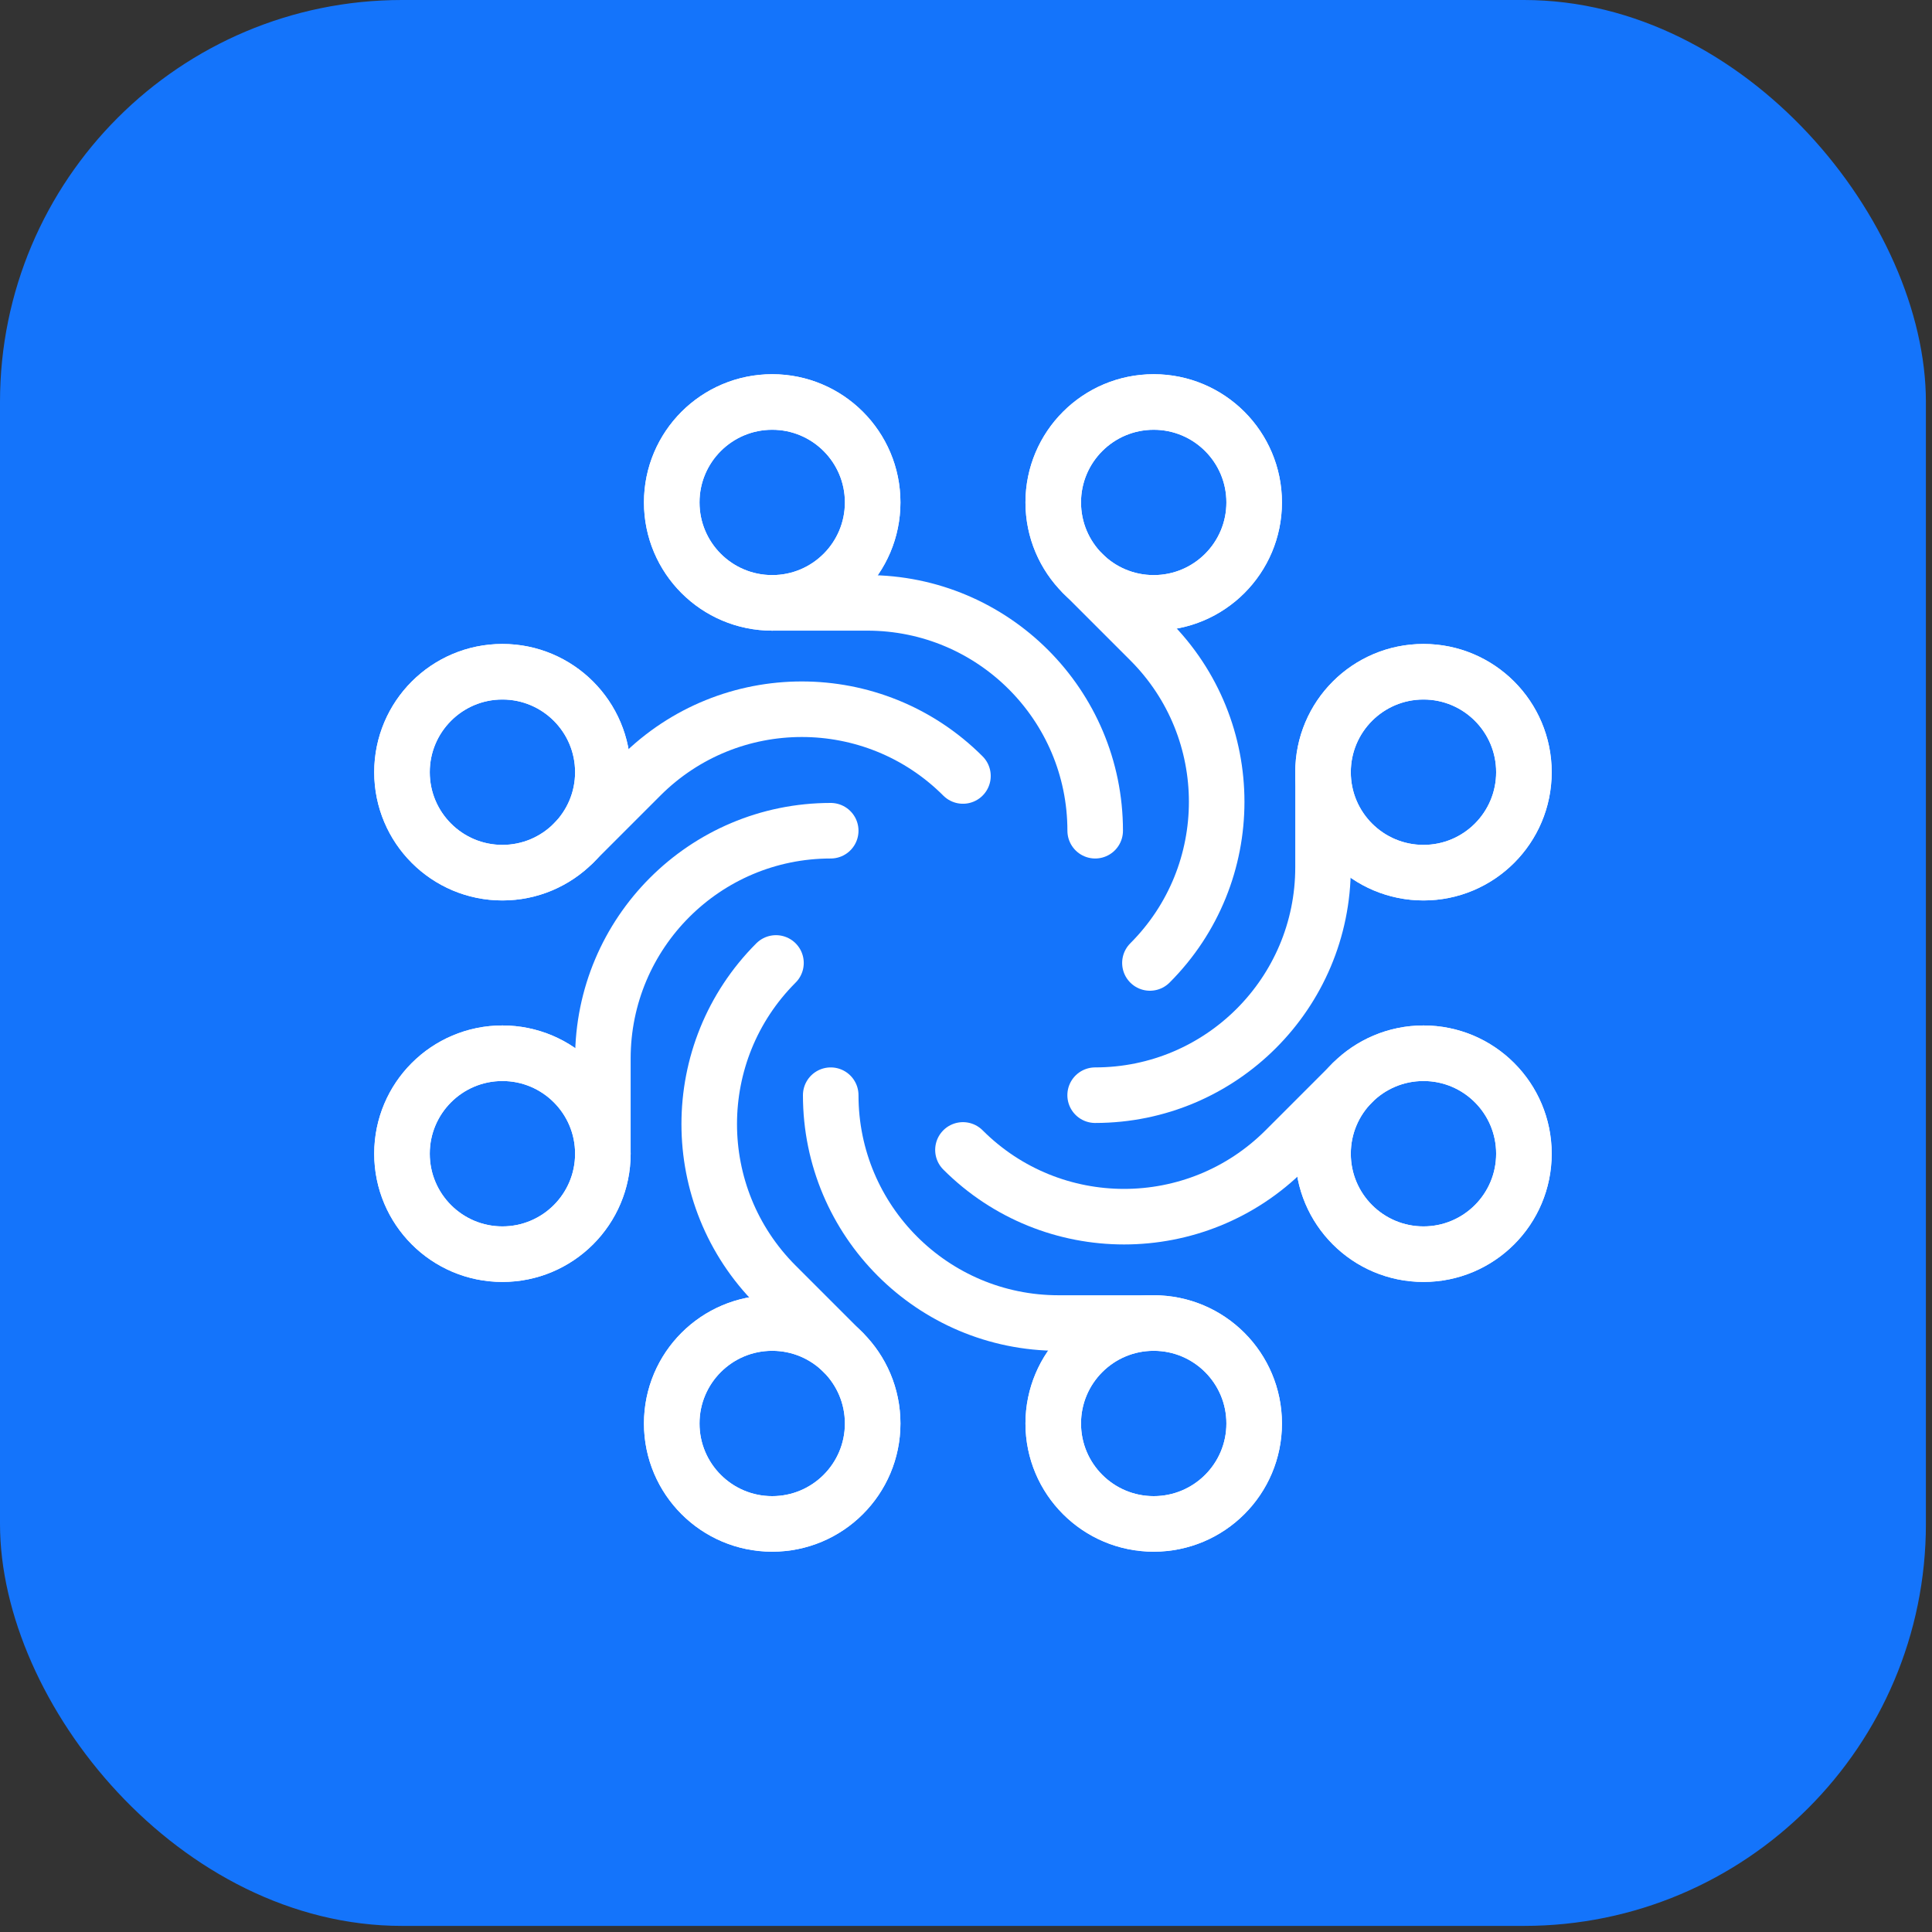 <svg width="45" height="45" viewBox="0 0 45 45" fill="none" xmlns="http://www.w3.org/2000/svg">
<rect x="0" y="0" width="45" height="45" fill="#333333" stroke="none"/>
<rect width="44.858" height="44.858" rx="9.363" fill="#1474FB"/>
<path d="M25.509 19.349C25.509 16.418 23.132 14.042 20.201 14.042H17.986" stroke="white" stroke-width="1.294" stroke-linecap="round" stroke-linejoin="round"/>
<path d="M29.212 11.702C29.212 12.995 28.164 14.042 26.872 14.042C25.58 14.042 24.532 12.995 24.532 11.702C24.532 10.41 25.58 9.363 26.872 9.363C28.164 9.363 29.212 10.41 29.212 11.702Z" stroke="white" stroke-width="1.294" stroke-miterlimit="10"/>
<path d="M35.495 17.986C35.495 19.278 34.448 20.326 33.156 20.326C31.863 20.326 30.816 19.278 30.816 17.986C30.816 16.694 31.863 15.646 33.156 15.646C34.448 15.646 35.495 16.694 35.495 17.986Z" stroke="white" stroke-width="1.294" stroke-miterlimit="10"/>
<path d="M14.042 17.986C14.042 19.278 12.994 20.326 11.702 20.326C10.41 20.326 9.363 19.278 9.363 17.986C9.363 16.694 10.41 15.646 11.702 15.646C12.994 15.646 14.042 16.694 14.042 17.986Z" stroke="white" stroke-width="1.294" stroke-miterlimit="10"/>
<path d="M14.042 26.872C14.042 28.164 12.994 29.212 11.702 29.212C10.41 29.212 9.363 28.164 9.363 26.872C9.363 25.58 10.41 24.532 11.702 24.532C12.994 24.532 14.042 25.58 14.042 26.872Z" stroke="white" stroke-width="1.294" stroke-miterlimit="10"/>
<path d="M20.326 33.156C20.326 34.448 19.278 35.495 17.986 35.495C16.694 35.495 15.646 34.448 15.646 33.156C15.646 31.863 16.694 30.816 17.986 30.816C19.278 30.816 20.326 31.863 20.326 33.156Z" stroke="white" stroke-width="1.294" stroke-miterlimit="10"/>
<path d="M29.212 33.156C29.212 34.448 28.164 35.495 26.872 35.495C25.58 35.495 24.532 34.448 24.532 33.156C24.532 31.863 25.58 30.816 26.872 30.816C28.164 30.816 29.212 31.863 29.212 33.156Z" stroke="white" stroke-width="1.294" stroke-miterlimit="10"/>
<path d="M35.495 26.872C35.495 28.164 34.448 29.212 33.156 29.212C31.863 29.212 30.816 28.164 30.816 26.872C30.816 25.58 31.863 24.532 33.156 24.532C34.448 24.532 35.495 25.58 35.495 26.872Z" stroke="white" stroke-width="1.294" stroke-miterlimit="10"/>
<path d="M20.326 11.702C20.326 12.995 19.278 14.042 17.986 14.042C16.694 14.042 15.646 12.995 15.646 11.702C15.646 10.41 16.694 9.363 17.986 9.363C19.278 9.363 20.326 10.41 20.326 11.702Z" stroke="white" stroke-width="1.294" stroke-miterlimit="10"/>
<path d="M22.429 18.074C20.356 16.001 16.996 16.001 14.923 18.074L13.357 19.64" stroke="white" stroke-width="1.294" stroke-linecap="round" stroke-linejoin="round"/>
<path d="M19.349 19.349C16.418 19.349 14.042 21.726 14.042 24.657V26.872" stroke="white" stroke-width="1.294" stroke-linecap="round" stroke-linejoin="round"/>
<path d="M18.074 22.429C16.001 24.502 16.001 27.862 18.074 29.935L19.64 31.501" stroke="white" stroke-width="1.294" stroke-linecap="round" stroke-linejoin="round"/>
<path d="M19.349 25.509C19.349 28.44 21.726 30.816 24.657 30.816H26.872" stroke="white" stroke-width="1.294" stroke-linecap="round" stroke-linejoin="round"/>
<path d="M22.429 26.784C24.502 28.857 27.862 28.857 29.935 26.784L31.501 25.218" stroke="white" stroke-width="1.294" stroke-linecap="round" stroke-linejoin="round"/>
<path d="M25.508 25.509C28.44 25.509 30.816 23.132 30.816 20.201V17.986" stroke="white" stroke-width="1.294" stroke-linecap="round" stroke-linejoin="round"/>
<path d="M26.784 22.429C28.857 20.356 28.857 16.996 26.784 14.923L25.218 13.357" stroke="white" stroke-width="1.294" stroke-linecap="round" stroke-linejoin="round"/>
<path d="M29.212 11.702C29.212 12.995 28.164 14.042 26.872 14.042C25.58 14.042 24.532 12.995 24.532 11.702C24.532 10.41 25.58 9.363 26.872 9.363C28.164 9.363 29.212 10.41 29.212 11.702Z" stroke="white" stroke-width="1.294" stroke-miterlimit="10"/>
<path d="M35.495 17.986C35.495 19.278 34.448 20.326 33.156 20.326C31.863 20.326 30.816 19.278 30.816 17.986C30.816 16.694 31.863 15.646 33.156 15.646C34.448 15.646 35.495 16.694 35.495 17.986Z" stroke="white" stroke-width="1.294" stroke-miterlimit="10"/>
<path d="M14.042 17.986C14.042 19.278 12.994 20.326 11.702 20.326C10.41 20.326 9.363 19.278 9.363 17.986C9.363 16.694 10.41 15.646 11.702 15.646C12.994 15.646 14.042 16.694 14.042 17.986Z" stroke="white" stroke-width="1.294" stroke-miterlimit="10"/>
<path d="M14.042 26.872C14.042 28.164 12.994 29.212 11.702 29.212C10.41 29.212 9.363 28.164 9.363 26.872C9.363 25.58 10.41 24.532 11.702 24.532C12.994 24.532 14.042 25.58 14.042 26.872Z" stroke="white" stroke-width="1.294" stroke-miterlimit="10"/>
<path d="M20.326 33.156C20.326 34.448 19.278 35.495 17.986 35.495C16.694 35.495 15.646 34.448 15.646 33.156C15.646 31.863 16.694 30.816 17.986 30.816C19.278 30.816 20.326 31.863 20.326 33.156Z" stroke="white" stroke-width="1.294" stroke-miterlimit="10"/>
<path d="M29.212 33.156C29.212 34.448 28.164 35.495 26.872 35.495C25.58 35.495 24.532 34.448 24.532 33.156C24.532 31.863 25.58 30.816 26.872 30.816C28.164 30.816 29.212 31.863 29.212 33.156Z" stroke="white" stroke-width="1.294" stroke-miterlimit="10"/>
<path d="M35.495 26.872C35.495 28.164 34.448 29.212 33.156 29.212C31.863 29.212 30.816 28.164 30.816 26.872C30.816 25.58 31.863 24.532 33.156 24.532C34.448 24.532 35.495 25.58 35.495 26.872Z" stroke="white" stroke-width="1.294" stroke-miterlimit="10"/>
<path d="M20.326 11.702C20.326 12.995 19.278 14.042 17.986 14.042C16.694 14.042 15.646 12.995 15.646 11.702C15.646 10.41 16.694 9.363 17.986 9.363C19.278 9.363 20.326 10.41 20.326 11.702Z" stroke="white" stroke-width="1.294" stroke-miterlimit="10"/>
</svg>
